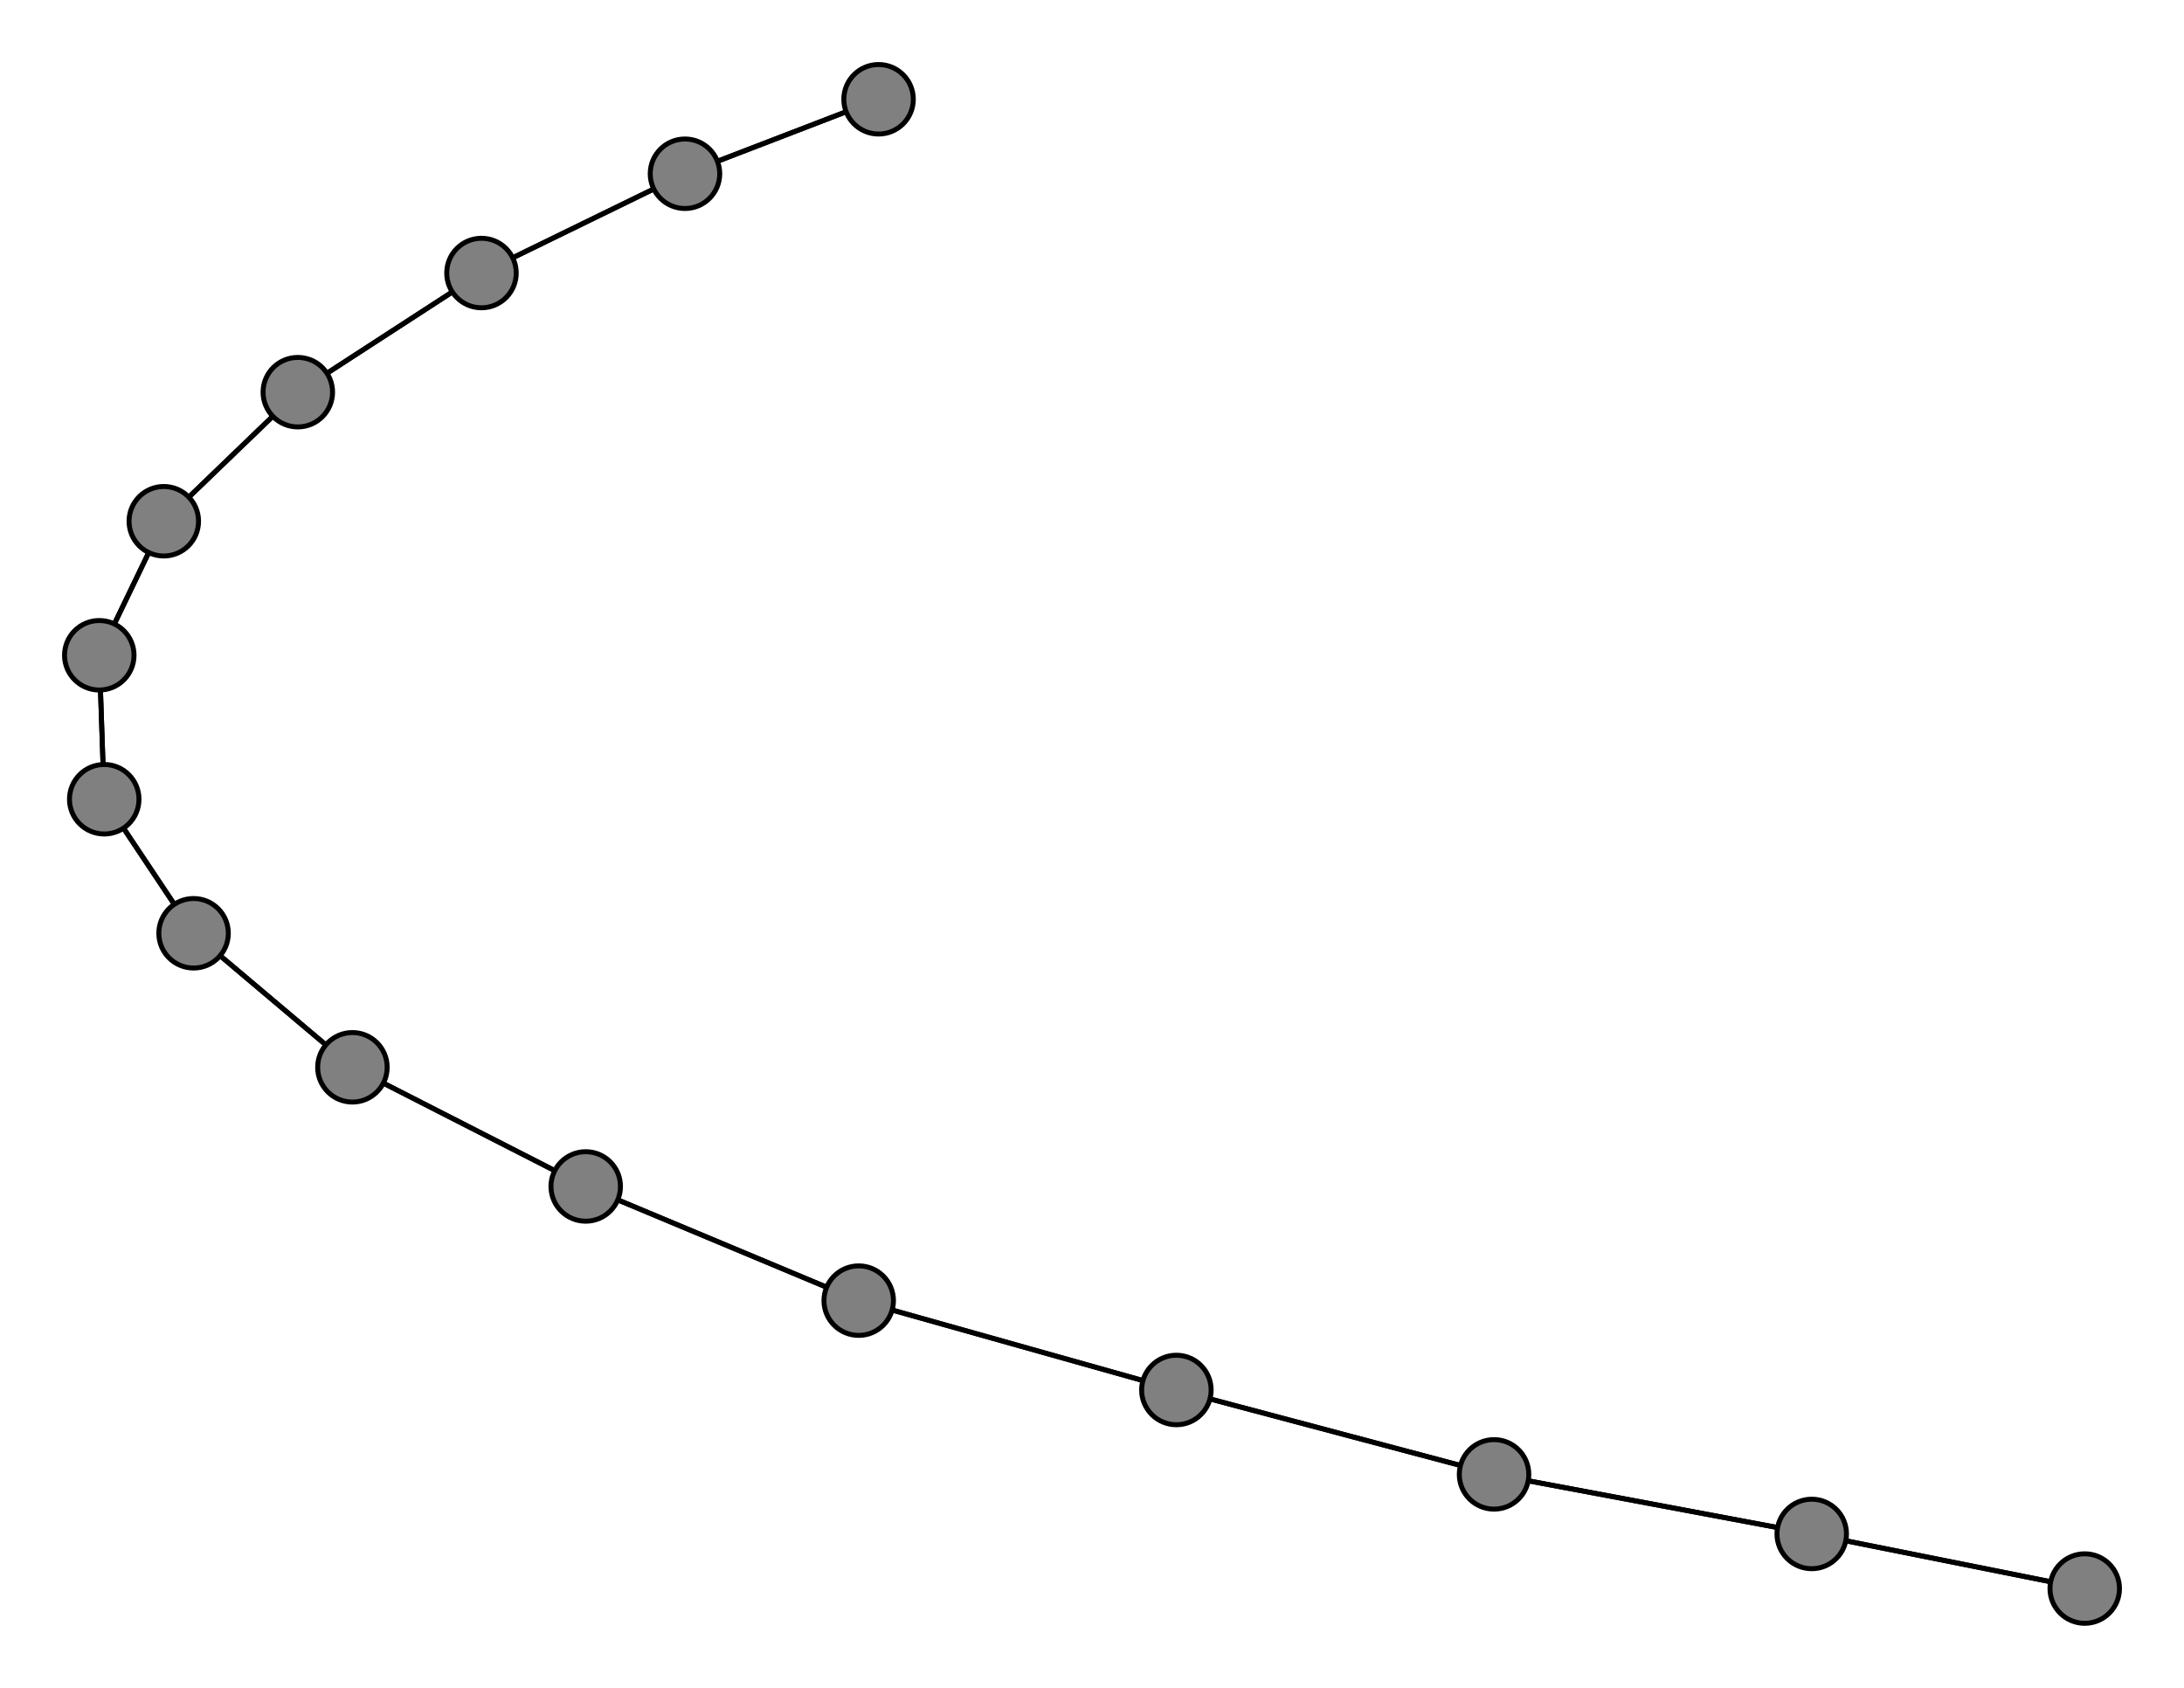 <svg width="440" height="340" xmlns="http://www.w3.org/2000/svg">
<path stroke-width="1" stroke="black" d="M 177 20 138 35"/>
<path stroke-width="1" stroke="black" d="M 97 55 138 35"/>
<path stroke-width="1" stroke="black" d="M 97 55 60 79"/>
<path stroke-width="1" stroke="black" d="M 60 79 97 55"/>
<path stroke-width="1" stroke="black" d="M 60 79 33 105"/>
<path stroke-width="1" stroke="black" d="M 33 105 60 79"/>
<path stroke-width="1" stroke="black" d="M 33 105 20 132"/>
<path stroke-width="1" stroke="black" d="M 20 132 33 105"/>
<path stroke-width="1" stroke="black" d="M 20 132 21 161"/>
<path stroke-width="1" stroke="black" d="M 21 161 20 132"/>
<path stroke-width="1" stroke="black" d="M 21 161 39 188"/>
<path stroke-width="1" stroke="black" d="M 39 188 21 161"/>
<path stroke-width="1" stroke="black" d="M 39 188 71 215"/>
<path stroke-width="1" stroke="black" d="M 71 215 39 188"/>
<path stroke-width="1" stroke="black" d="M 71 215 118 239"/>
<path stroke-width="1" stroke="black" d="M 118 239 71 215"/>
<path stroke-width="1" stroke="black" d="M 118 239 173 262"/>
<path stroke-width="1" stroke="black" d="M 173 262 118 239"/>
<path stroke-width="1" stroke="black" d="M 173 262 237 280"/>
<path stroke-width="1" stroke="black" d="M 237 280 173 262"/>
<path stroke-width="1" stroke="black" d="M 237 280 301 297"/>
<path stroke-width="1" stroke="black" d="M 301 297 237 280"/>
<path stroke-width="1" stroke="black" d="M 301 297 365 309"/>
<path stroke-width="1" stroke="black" d="M 365 309 301 297"/>
<path stroke-width="1" stroke="black" d="M 365 309 420 320"/>
<path stroke-width="1" stroke="black" d="M 420 320 365 309"/>
<path stroke-width="1" stroke="black" d="M 138 35 177 20"/>
<path stroke-width="1" stroke="black" d="M 138 35 97 55"/>
<circle cx="177" cy="20" r="7.0" style="fill:gray;stroke:black;stroke-width:1.0"/>
<circle cx="420" cy="320" r="7.0" style="fill:gray;stroke:black;stroke-width:1.0"/>
<circle cx="365" cy="309" r="7.0" style="fill:gray;stroke:black;stroke-width:1.0"/>
<circle cx="301" cy="297" r="7.0" style="fill:gray;stroke:black;stroke-width:1.0"/>
<circle cx="237" cy="280" r="7.0" style="fill:gray;stroke:black;stroke-width:1.0"/>
<circle cx="173" cy="262" r="7.0" style="fill:gray;stroke:black;stroke-width:1.0"/>
<circle cx="118" cy="239" r="7.0" style="fill:gray;stroke:black;stroke-width:1.0"/>
<circle cx="71" cy="215" r="7.0" style="fill:gray;stroke:black;stroke-width:1.0"/>
<circle cx="39" cy="188" r="7.0" style="fill:gray;stroke:black;stroke-width:1.0"/>
<circle cx="21" cy="161" r="7.0" style="fill:gray;stroke:black;stroke-width:1.0"/>
<circle cx="20" cy="132" r="7.0" style="fill:gray;stroke:black;stroke-width:1.0"/>
<circle cx="33" cy="105" r="7.0" style="fill:gray;stroke:black;stroke-width:1.0"/>
<circle cx="60" cy="79" r="7.0" style="fill:gray;stroke:black;stroke-width:1.0"/>
<circle cx="97" cy="55" r="7.0" style="fill:gray;stroke:black;stroke-width:1.0"/>
<circle cx="138" cy="35" r="7.0" style="fill:gray;stroke:black;stroke-width:1.0"/>
</svg>
